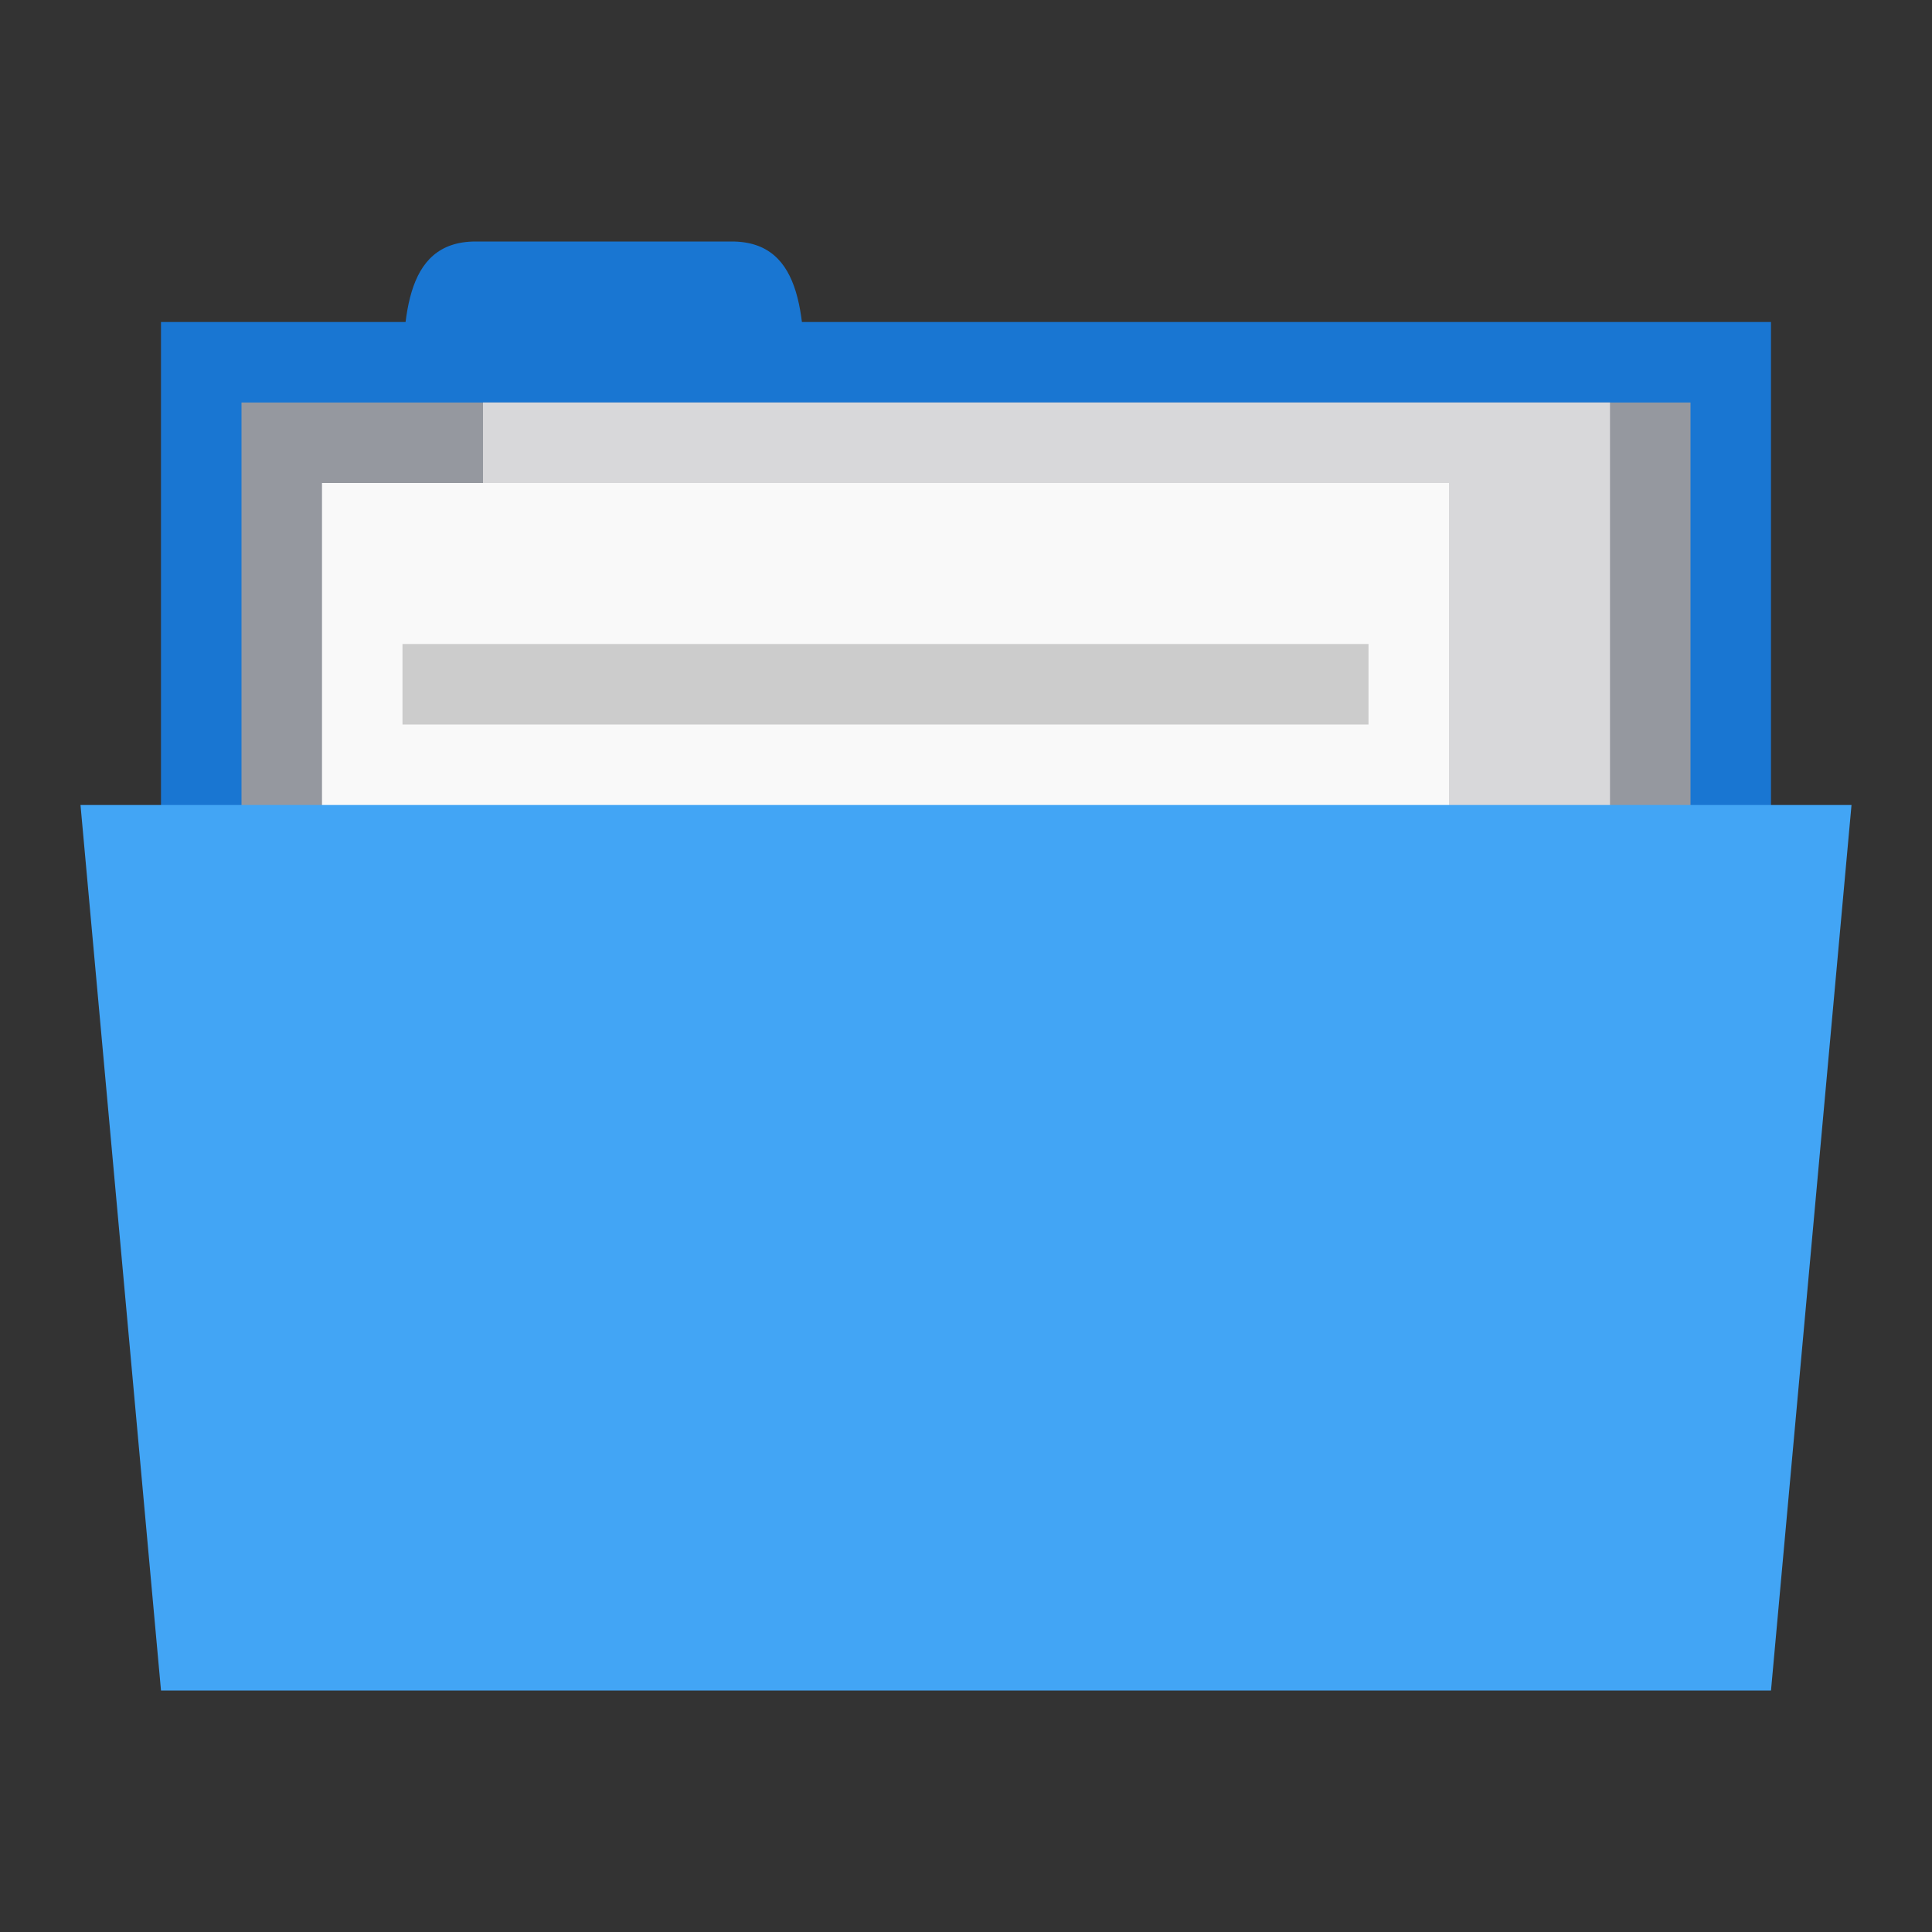 <svg xmlns="http://www.w3.org/2000/svg" viewBox="0 0 24 24">
 <rect x="0" y="0" width="24" height="24" fill="#333333" stroke="none"/>
 <rect width="20" height="7" x="2" y="4" style="fill:#1976d2;fill-opacity:1;stroke:none"/>
 <path d="m 5 5 c 0 -1 0 -2 0.909 -2 l 3.182 0 c 0.909 0 0.909 1 0.909 2 z" style="fill:#1976d2;fill-opacity:1;stroke:none"/>
 <path d="m 3 5 18 0 0 6 l -18 0 z" style="fill:#95989f;fill-opacity:1;stroke:none"/>
 <rect y="5" x="6" height="6" width="14" style="fill:#d8d8da;fill-opacity:1;stroke:none"/>
 <rect width="14" height="5" x="4" y="6" style="fill:#f9f9f9;fill-opacity:1;stroke:none"/>
 <path d="m 1 10 22 0 -1 11 -20 0 z" style="fill:#42a5f5;fill-opacity:1;stroke:none"/>
 <path d="M 5,8 17,8 17,9 5,9 z" style="fill:#ccc"/>
</svg>
